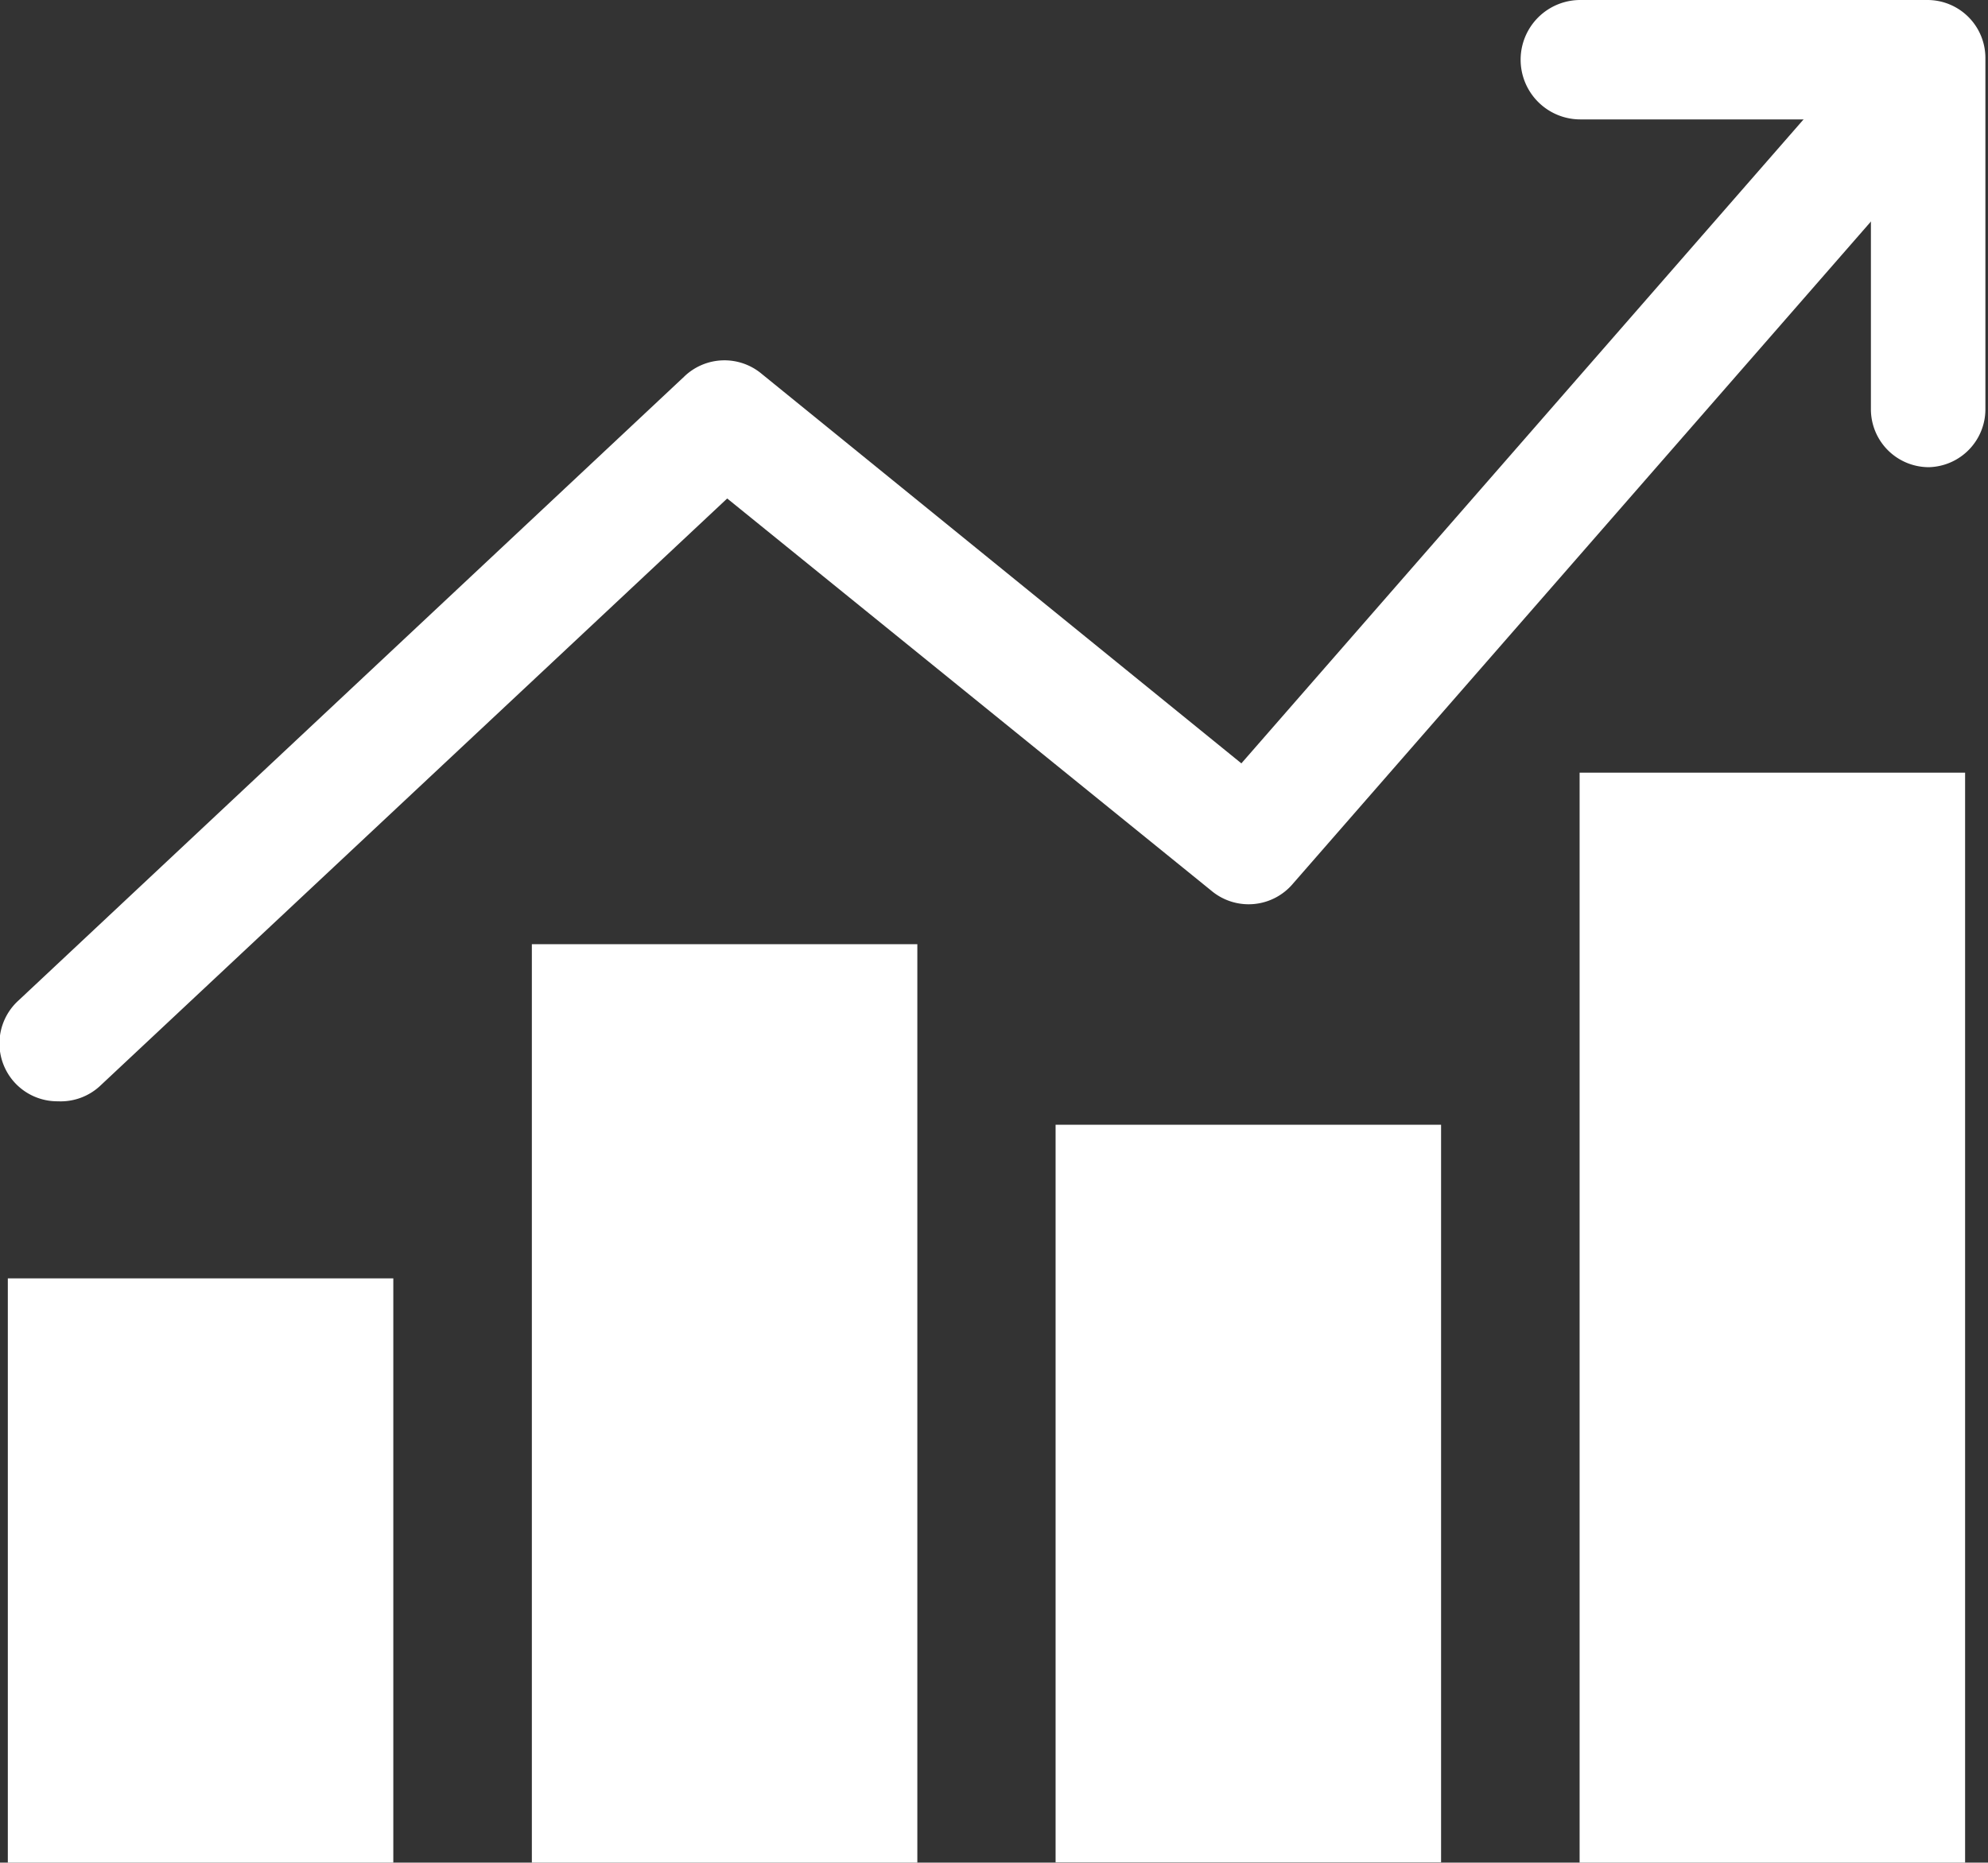 <svg id="dashboard" xmlns="http://www.w3.org/2000/svg" viewBox="0 0 68.59 64.27"><rect x="0" y="0" width="68.59" height="64.27" fill="#333333" stroke="none"/><defs><style>.cls-1{fill:#ffffff;}</style></defs><g id="Layer_36" data-name="Layer 36"><rect class="cls-1" x="0.27" y="44.11" width="13.3" height="20.16"/><rect class="cls-1" x="18.35" y="32.58" width="13.3" height="31.69"/><rect class="cls-1" x="36.42" y="38.81" width="13.3" height="25.45"/><rect class="cls-1" x="54.5" y="26.66" width="13.3" height="37.61"/><path class="cls-1" d="M2,38A2,2,0,0,1,.55,37.4a2,2,0,0,1,.09-2.88L23.6,13a2,2,0,0,1,2.68-.1L42.83,26.34,64.4,1.63a2,2,0,1,1,3.06,2.68L44.61,30.49a2,2,0,0,1-2.82.24L25.09,17.2,3.43,37.49A2,2,0,0,1,2,38Z"/><path class="cls-1" d="M66.55,16.12a2,2,0,0,1-2-2v-10h-10A2,2,0,0,1,54.5,0h12a2,2,0,0,1,2,2V14.09A2,2,0,0,1,66.55,16.12Z"/></g></svg>